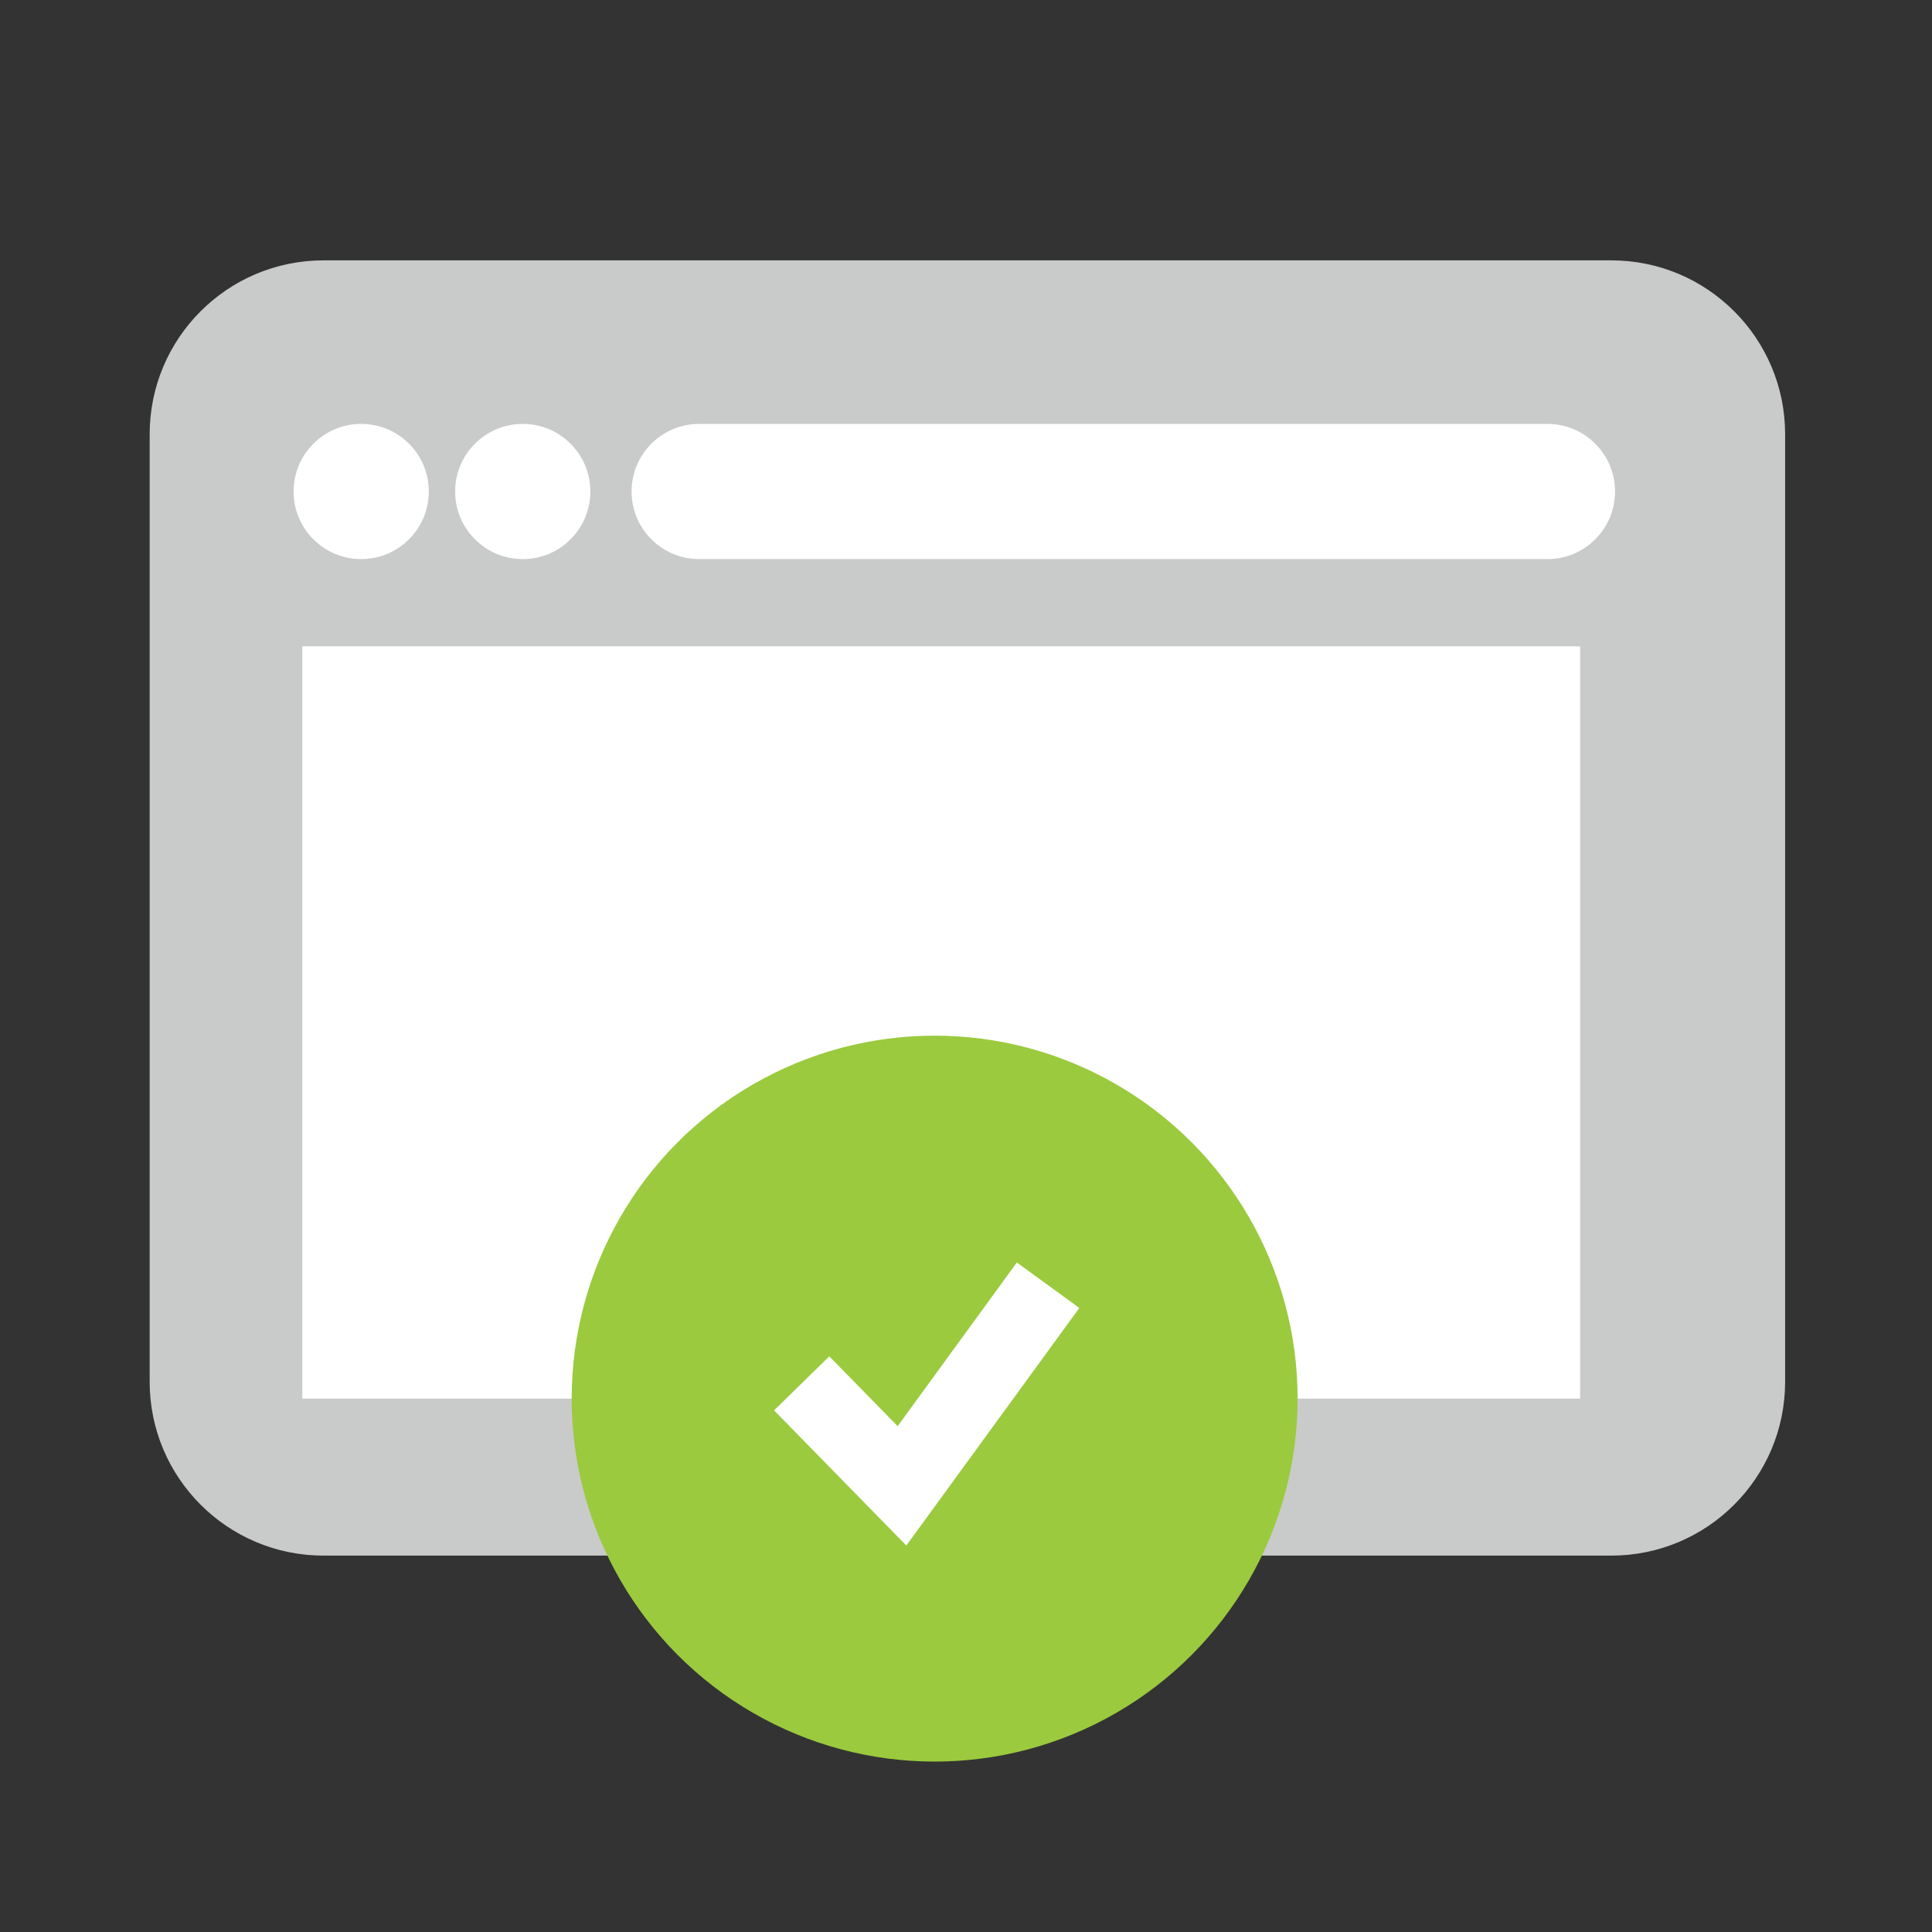 <?xml version="1.0" encoding="utf-8"?>
<!-- Generator: Adobe Illustrator 16.0.0, SVG Export Plug-In . SVG Version: 6.00 Build 0)  -->
<!DOCTYPE svg PUBLIC "-//W3C//DTD SVG 1.1//EN" "http://www.w3.org/Graphics/SVG/1.1/DTD/svg11.dtd">
<svg version="1.1" id="圖層_1" xmlns="http://www.w3.org/2000/svg" xmlns:xlink="http://www.w3.org/1999/xlink" x="0px" y="0px"
	 width="200px" height="200px" viewBox="0 0 200 200" enable-background="new 0 0 200 200" xml:space="preserve">
<rect x="0" y="0" width="200" height="200" fill="#333333" stroke="none"/>
<path fill="#C9CACA" d="M184.795,143.037c0,9.941-8.059,18-18,18H33.494c-9.941,0-18-8.059-18-18V44.952c0-9.941,8.059-18,18-18
	h133.301c9.941,0,18,8.059,18,18V143.037z"/>
<circle fill="#FFFFFF" cx="37.39" cy="50.88" r="6.998"/>
<circle fill="#FFFFFF" cx="54.115" cy="50.88" r="6.998"/>
<path fill="#FFFFFF" d="M167.188,50.88c0,3.865-3.133,6.998-6.998,6.998H72.379c-3.865,0-6.998-3.133-6.998-6.998l0,0
	c0-3.865,3.133-6.998,6.998-6.998h87.811C164.055,43.882,167.188,47.015,167.188,50.88L167.188,50.88z"/>
<rect x="31.296" y="66.907" fill="#FFFFFF" width="132.279" height="77.878"/>
<circle fill="#9BCA3E" cx="96.754" cy="144.785" r="37.574"/>
<polyline fill="none" stroke="#FFFFFF" stroke-width="8" stroke-miterlimit="10" points="108.497,133.047 93.373,153.814 
	82.989,143.204 "/>
</svg>
